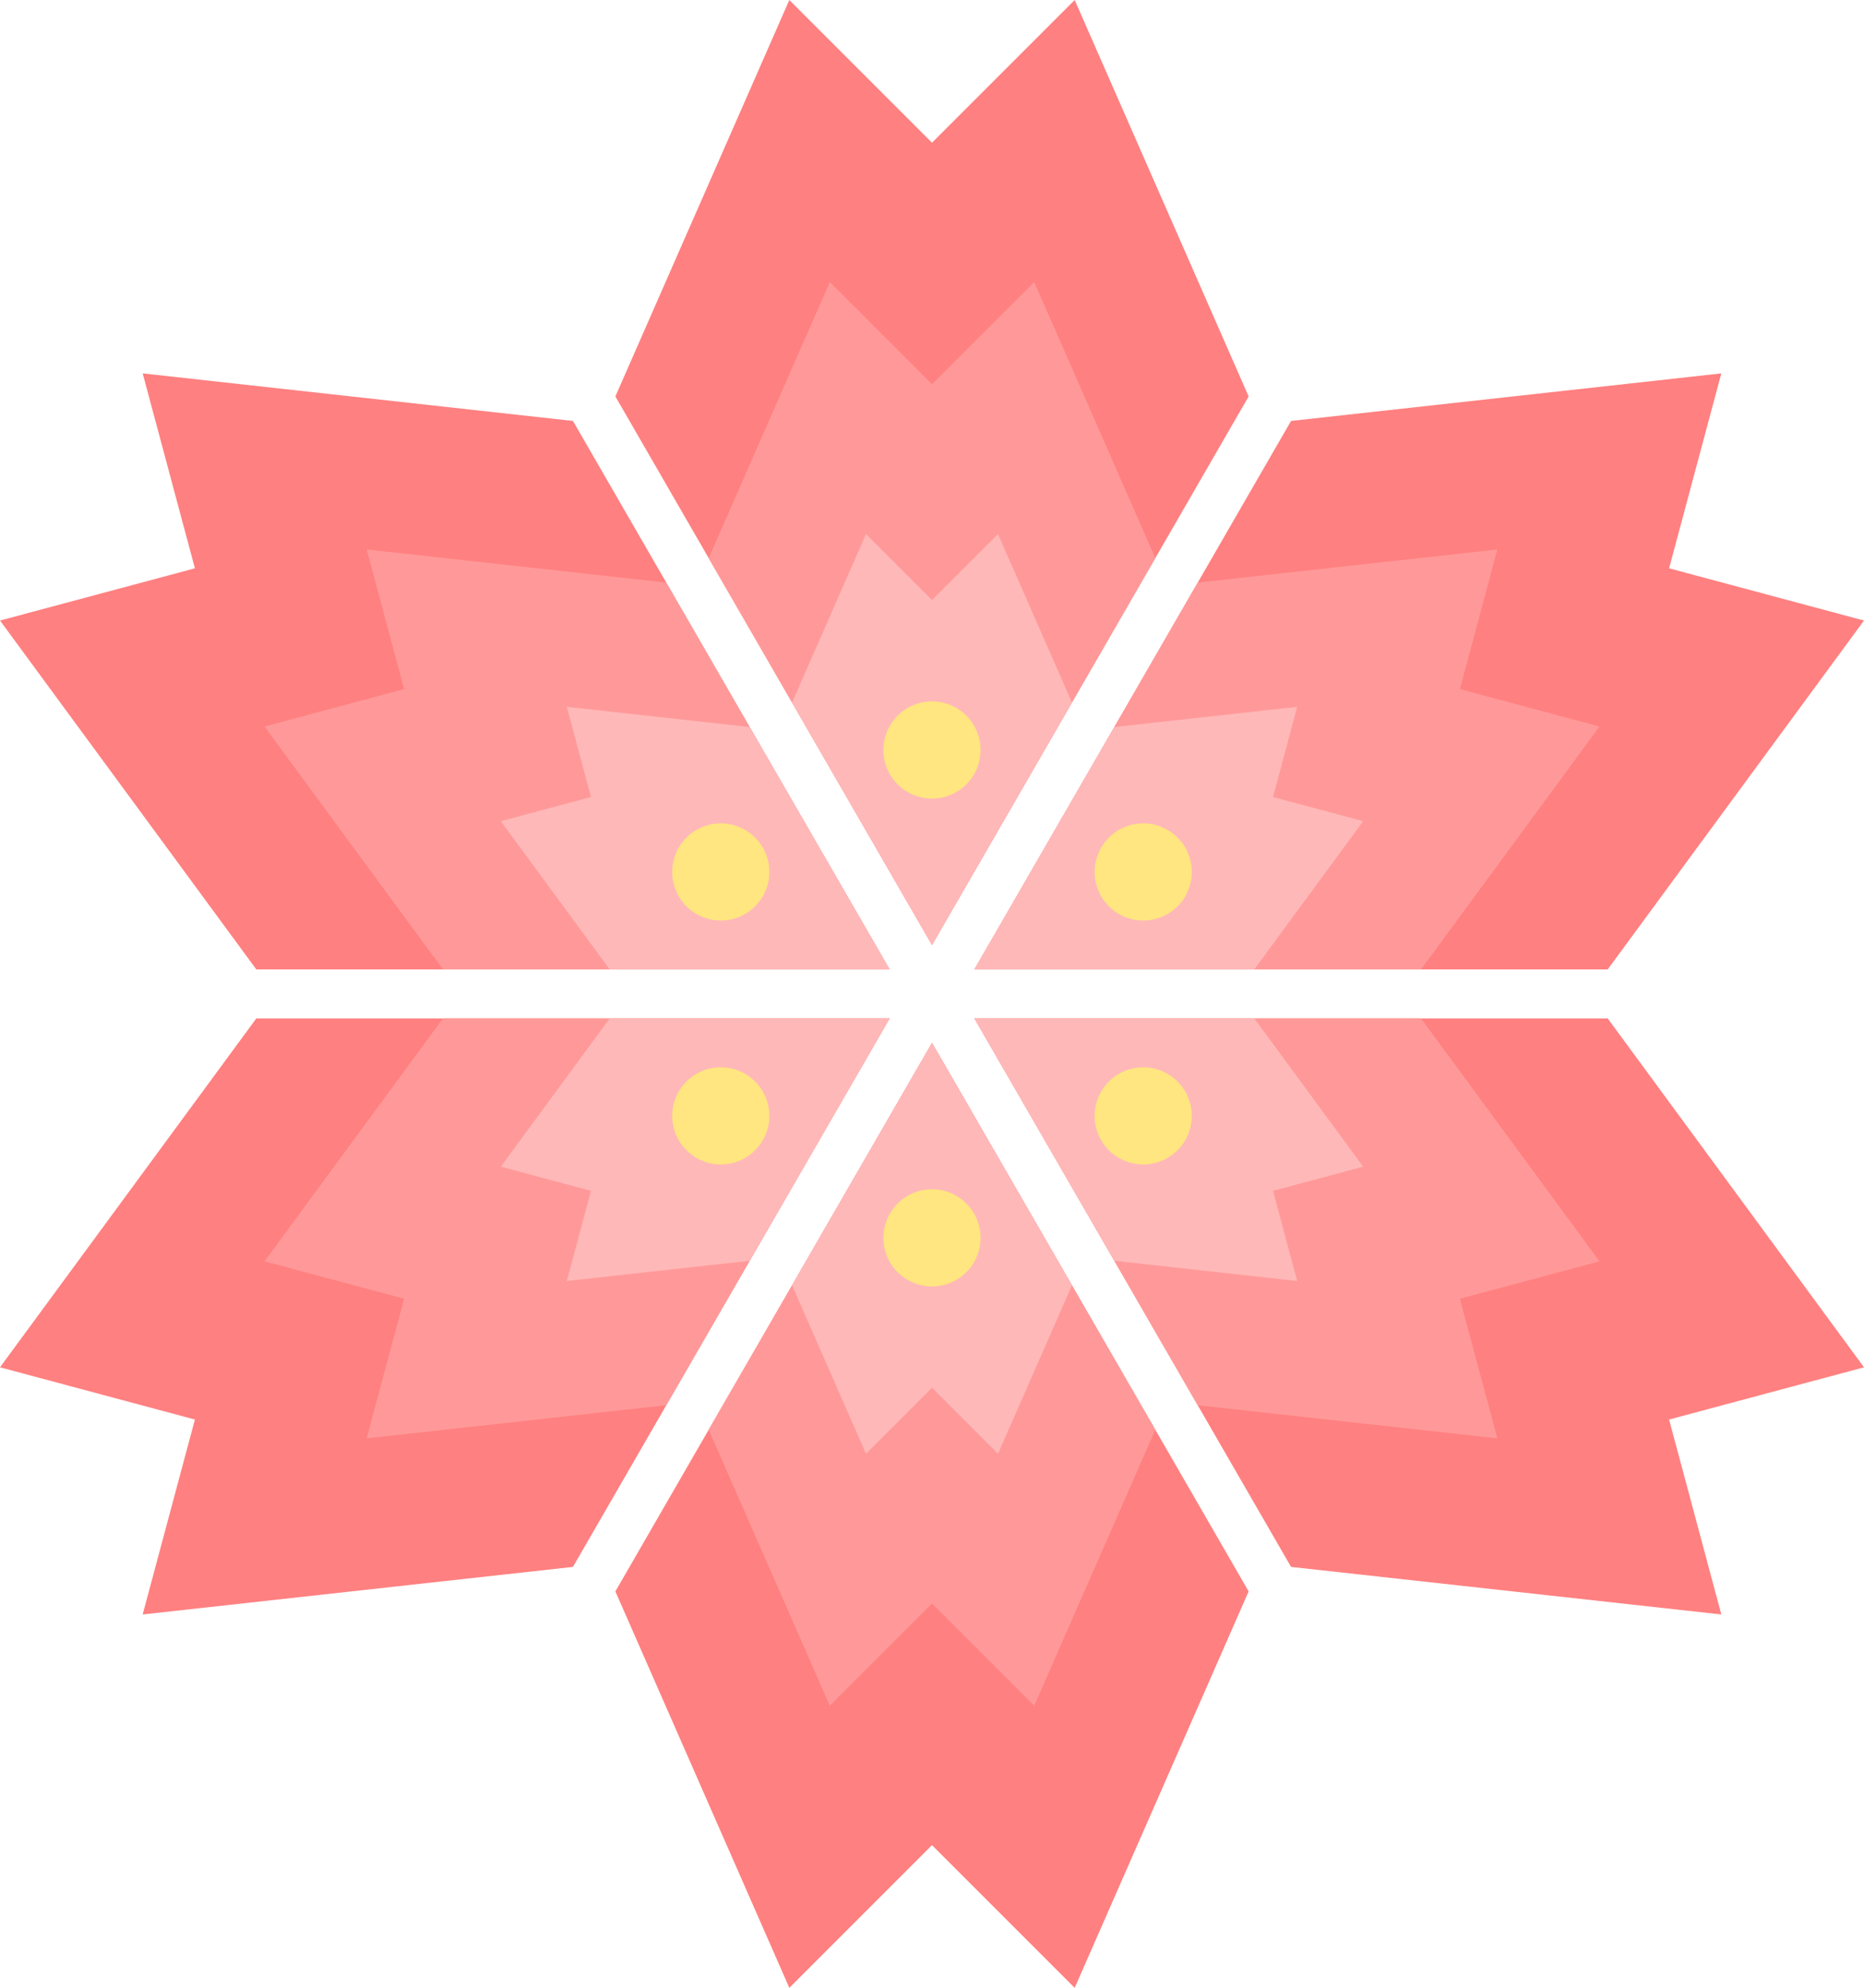 <?xml version='1.0' encoding='utf-8'?>
<svg xmlns="http://www.w3.org/2000/svg" width="2813.424" height="3000" viewBox="0 0 744.385 793.75"><path d="m315.216 0-69.47 158.302 126.447 219.013L498.641 158.3 429.171 0l-56.978 56.977zM56.98 149.094l20.855 77.832L.002 247.781l102.356 139.313h252.897L228.807 168.083zm630.428.001-171.83 18.988-97.693 169.21-28.752 49.801h252.897l102.356-139.31-77.833-20.856zm-45.38 257.557-252.895.002 126.447 219.015 171.828 18.987-20.855-77.832 77.833-20.855zm-539.667.002L0 545.969l77.832 20.855-20.855 77.832 171.83-18.989 54.543-94.472 71.905-124.541zm269.833 9.779-71.903 124.54-54.544 94.473 69.468 158.304 56.978-56.978 56.977 56.978 69.472-158.304z" fill="#ff8080"/><path d="m331.386 112.637-48.37 110.22 89.176 154.46 89.177-154.461-48.368-110.219-40.806 40.806zM146.44 219.415l14.936 55.744-55.744 14.935 71.269 97h178.353l-89.176-154.457zm451.507.002-119.64 13.22-60.424 104.657-28.753 49.8h178.352l71.271-96.998-55.744-14.937zm-30.463 187.236-178.354.002 89.177 154.456 119.64 13.222-14.938-55.742 55.744-14.937zm-390.585.002-71.267 96.997 55.744 14.937-14.938 55.742 119.641-13.22 17.272-29.915 71.903-124.54zm195.293 9.779L300.29 540.975l-17.273 29.917 48.37 110.221 40.806-40.808L413 681.113l48.37-110.22z" fill="#f99"/><path d="m345.833 213.272-29.518 67.261 55.877 96.783 55.876-96.78-29.516-67.264-26.359 26.359zm-119.466 68.973 9.648 36.006-36.006 9.65 43.491 59.194h111.753l-55.876-96.783zm291.65.002-73.01 8.067-27.124 46.98-28.753 49.801h111.755l43.491-59.194-36.006-9.647zM243.499 406.655l-43.49 59.193 36.007 9.65-9.648 36.005 73.012-8.069 55.874-96.779zm145.634 0 55.876 96.782 73.01 8.067-9.648-36.007 36.006-9.647-43.493-59.195zm-16.94 9.779-55.877 96.781 29.518 67.263 26.359-26.36 26.358 26.36 29.518-67.263z" fill="#ffb8b8"/><path d="M278.143 331.377a19.395 19.395 0 0 0-7.1 26.496 19.395 19.395 0 0 0 26.495 7.097 19.395 19.395 0 0 0 7.1-26.493 19.395 19.395 0 0 0-26.495-7.1zm84.352-48.7a19.395 19.395 0 0 0-7.1 26.493 19.395 19.395 0 0 0 26.495 7.1 19.395 19.395 0 0 0 7.1-26.494 19.395 19.395 0 0 0-26.495-7.1zm-84.354 146.102a19.395 19.395 0 0 0-7.097 26.494 19.395 19.395 0 0 0 26.493 7.1 19.395 19.395 0 0 0 7.1-26.495 19.395 19.395 0 0 0-26.496-7.099zm168.705-97.402a19.395 19.395 0 0 0-7.097 26.494 19.395 19.395 0 0 0 26.493 7.1 19.395 19.395 0 0 0 7.1-26.495 19.395 19.395 0 0 0-26.496-7.099zm-84.352 146.104a19.395 19.395 0 0 0-7.1 26.493 19.395 19.395 0 0 0 26.495 7.1 19.395 19.395 0 0 0 7.099-26.495 19.395 19.395 0 0 0-26.494-7.098zm84.356-48.702a19.395 19.395 0 0 0-7.1 26.495 19.395 19.395 0 0 0 26.495 7.097 19.395 19.395 0 0 0 7.098-26.492 19.395 19.395 0 0 0-26.493-7.1z" fill="#ffe680"/></svg>